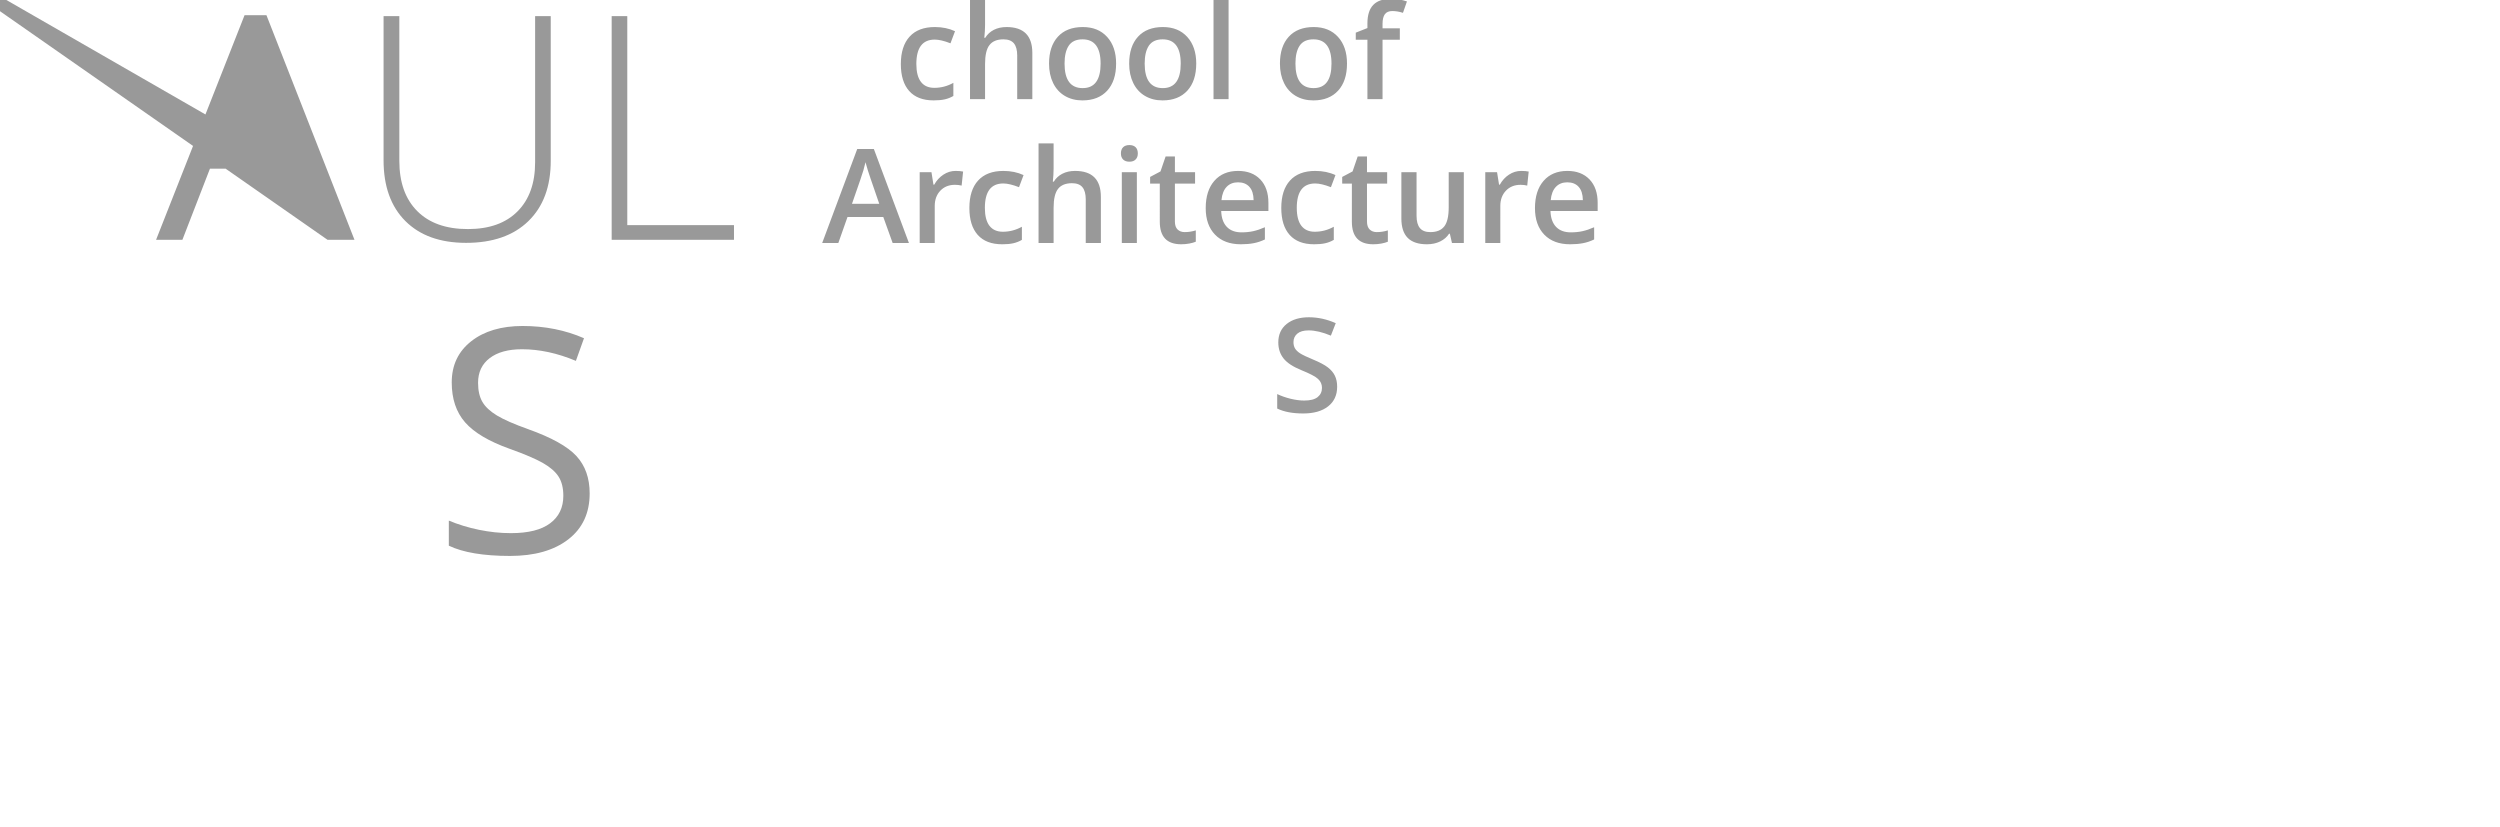 <svg width="535" height="177" viewBox="0 0 535 177" xmlns="http://www.w3.org/2000/svg"><title>SAUL</title><g fill="#626262" opacity=".65"><path d="M126.19 105.58c0 4.212-1.53 7.497-4.587 9.855-3.058 2.357-7.208 3.536-12.45 3.536-5.678 0-10.046-.73-13.104-2.193v-5.37c1.965.83 4.105 1.485 6.42 1.965 2.316.48 4.61.72 6.88.72 3.713 0 6.51-.704 8.387-2.112 1.878-1.407 2.817-3.366 2.817-5.876 0-1.66-.333-3.018-1-4.077-.665-1.058-1.78-2.035-3.34-2.93-1.562-.895-3.937-1.91-7.126-3.045-4.455-1.593-7.638-3.48-9.55-5.664-1.91-2.183-2.866-5.03-2.866-8.545 0-3.69 1.387-6.625 4.16-8.807 2.774-2.183 6.443-3.274 11.008-3.274 4.76 0 9.14.873 13.137 2.62l-1.736 4.844c-3.952-1.658-7.796-2.488-11.53-2.488-2.95 0-5.254.633-6.913 1.9-1.66 1.265-2.49 3.022-2.49 5.27 0 1.66.306 3.018.917 4.077.612 1.058 1.644 2.03 3.096 2.913 1.452.884 3.675 1.86 6.667 2.93 5.023 1.79 8.48 3.71 10.368 5.763 1.89 2.053 2.834 4.716 2.834 7.99zM-25.91-15.684L64.13 36.09H44.93l-5.897 15.226H33.4L52.335 3.253h4.685l18.838 48.063h-5.766zm-7.7-20.234l-5.568-14.83c-.72-1.878-1.464-4.18-2.228-6.91-.48 2.096-1.17 4.4-2.064 6.91l-5.635 14.83h15.496zM117.858 3.45V34.42c0 5.5-1.595 9.8-4.783 12.9-3.19 3.1-7.633 4.65-13.334 4.65-5.547 0-9.877-1.557-12.99-4.667-3.112-3.11-4.668-7.448-4.668-13.014V3.45h3.374V34.42c0 4.605 1.278 8.19 3.833 10.755 2.555 2.565 6.17 3.847 10.843 3.847 4.565 0 8.103-1.26 10.615-3.782 2.51-2.52 3.767-6.018 3.767-10.493V3.45h3.342zm13.04 47.866V3.45h3.34v44.723h22.834v3.143h-26.174z"/><path d="M286.15 82.773c0 1.78-.645 3.177-1.933 4.19-1.288 1.015-3.066 1.52-5.332 1.52s-4.12-.35-5.564-1.053v-3.096c.914.43 1.885.767 2.913 1.014 1.028.246 1.985.37 2.872.37 1.297 0 2.254-.247 2.87-.74.618-.493.926-1.155.926-1.986 0-.75-.282-1.384-.85-1.904-.565-.52-1.735-1.137-3.507-1.85-1.828-.74-3.116-1.584-3.865-2.533-.75-.95-1.124-2.092-1.124-3.425 0-1.67.594-2.986 1.78-3.945 1.19-.96 2.784-1.438 4.785-1.438 1.918 0 3.827.42 5.728 1.26l-1.042 2.67c-1.78-.748-3.37-1.122-4.77-1.122-1.06 0-1.863.23-2.412.692-.548.46-.822 1.07-.822 1.828 0 .52.11.966.33 1.336.218.37.58.72 1.082 1.05.502.328 1.407.76 2.714 1.3 1.47.612 2.55 1.183 3.234 1.712.685.53 1.188 1.128 1.508 1.795.32.666.48 1.452.48 2.356zm-86.35-61.29c-2.295 0-4.038-.667-5.23-2.005-1.193-1.338-1.79-3.258-1.79-5.76 0-2.548.625-4.507 1.872-5.876 1.247-1.37 3.05-2.055 5.407-2.055 1.598 0 3.037.297 4.316.89l-.973 2.59c-1.36-.53-2.485-.795-3.37-.795-2.624 0-3.935 1.74-3.935 5.22 0 1.697.327 2.973.98 3.827.653.853 1.61 1.28 2.87 1.28 1.436 0 2.793-.356 4.072-1.07v2.81c-.576.337-1.19.58-1.843.725-.654.146-1.446.22-2.378.22zm21.12-.272h-3.235v-9.314c0-1.17-.235-2.04-.706-2.616-.472-.575-1.22-.863-2.242-.863-1.352 0-2.346.404-2.98 1.212-.636.807-.954 2.16-.954 4.06v7.52h-3.22V-.102h3.22v5.41c0 .868-.054 1.795-.164 2.78h.206c.438-.73 1.048-1.295 1.83-1.697.78-.402 1.692-.603 2.734-.603 3.673 0 5.51 1.85 5.51 5.548v9.876zm17.927-7.602c0 2.475-.635 4.406-1.905 5.794s-3.038 2.082-5.304 2.082c-1.417 0-2.67-.32-3.756-.958-1.087-.64-1.923-1.557-2.508-2.754-.585-1.196-.877-2.584-.877-4.164 0-2.456.63-4.374 1.89-5.753 1.262-1.38 3.04-2.068 5.333-2.068 2.193 0 3.93.705 5.208 2.116 1.28 1.41 1.92 3.313 1.92 5.705zm-11.033 0c0 3.498 1.292 5.247 3.878 5.247 2.56 0 3.838-1.75 3.838-5.247 0-3.46-1.288-5.19-3.865-5.19-1.352 0-2.332.446-2.94 1.34-.608.896-.91 2.18-.91 3.85zm28.18 0c0 2.475-.636 4.406-1.906 5.794s-3.038 2.082-5.304 2.082c-1.417 0-2.668-.32-3.756-.958-1.087-.64-1.923-1.557-2.508-2.754-.585-1.196-.877-2.584-.877-4.164 0-2.456.63-4.374 1.89-5.753 1.262-1.38 3.04-2.068 5.333-2.068 2.193 0 3.93.705 5.208 2.116 1.28 1.41 1.92 3.313 1.92 5.705zm-11.034 0c0 3.498 1.293 5.247 3.88 5.247 2.557 0 3.836-1.75 3.836-5.247 0-3.46-1.288-5.19-3.865-5.19-1.35 0-2.33.446-2.94 1.34-.606.896-.91 2.18-.91 3.85zm17.955 7.603h-3.22V-.102h3.22V21.21zm25.342-7.602c0 2.475-.635 4.406-1.905 5.794s-3.038 2.082-5.304 2.082c-1.417 0-2.668-.32-3.756-.958-1.087-.64-1.923-1.557-2.508-2.754-.585-1.196-.877-2.584-.877-4.164 0-2.456.63-4.374 1.89-5.753 1.262-1.38 3.04-2.068 5.333-2.068 2.193 0 3.93.705 5.208 2.116 1.28 1.41 1.92 3.313 1.92 5.705zm-11.033 0c0 3.498 1.293 5.247 3.878 5.247 2.56 0 3.838-1.75 3.838-5.247 0-3.46-1.288-5.19-3.865-5.19-1.352 0-2.332.446-2.94 1.34-.608.896-.91 2.18-.91 3.85zm22.34-5.11h-3.7v12.713h-3.235V8.5h-2.495V6.99l2.494-.986V5.02c0-1.79.42-3.116 1.26-3.98.84-.862 2.125-1.294 3.85-1.294 1.135 0 2.25.188 3.346.562l-.85 2.438c-.795-.255-1.553-.383-2.275-.383-.73 0-1.262.226-1.596.678-.333.453-.5 1.13-.5 2.035v.986h3.7V8.5zM191.027 52l-2-5.56h-7.663l-1.96 5.56h-3.454l7.497-20.108h3.564L194.51 52h-3.48zm-2.865-8.383l-1.878-5.452c-.137-.365-.326-.94-.568-1.725-.243-.786-.41-1.36-.5-1.726-.247 1.123-.608 2.35-1.083 3.684l-1.81 5.22h5.84zm16.338-7.04c.648 0 1.183.045 1.603.137l-.315 3c-.457-.11-.932-.165-1.425-.165-1.29 0-2.333.42-3.132 1.26-.8.84-1.198 1.93-1.198 3.273V52h-3.22V36.85h2.52l.425 2.672h.165c.502-.905 1.158-1.62 1.967-2.15.807-.53 1.678-.795 2.61-.795zm9.964 15.697c-2.294 0-4.036-.67-5.23-2.007-1.19-1.338-1.788-3.257-1.788-5.76 0-2.547.624-4.506 1.87-5.876 1.25-1.37 3.05-2.053 5.408-2.053 1.6 0 3.038.296 4.318.89l-.973 2.59c-1.363-.53-2.487-.796-3.373-.796-2.623 0-3.934 1.74-3.934 5.22 0 1.7.327 2.975.98 3.83.654.852 1.61 1.28 2.872 1.28 1.434 0 2.79-.357 4.07-1.07v2.81c-.575.337-1.19.58-1.843.725-.653.146-1.446.22-2.378.22zm21.12-.274h-3.234v-9.314c0-1.17-.235-2.04-.706-2.617-.47-.576-1.217-.864-2.24-.864-1.353 0-2.347.405-2.982 1.213-.635.807-.952 2.16-.952 4.06V52h-3.22V30.687h3.22v5.41c0 .868-.055 1.794-.165 2.78h.206c.44-.73 1.05-1.296 1.83-1.698.782-.403 1.693-.603 2.735-.603 3.673 0 5.51 1.85 5.51 5.547V52zm7.704 0h-3.22V36.85h3.22V52zm-3.413-19.163c0-.575.157-1.018.473-1.33.315-.31.765-.464 1.35-.464.566 0 1.007.155 1.322.465.316.31.473.754.473 1.33 0 .547-.157.978-.473 1.294-.315.315-.756.472-1.322.472-.585 0-1.035-.157-1.35-.472-.316-.316-.473-.747-.473-1.295zM253.54 49.67c.786 0 1.57-.122 2.357-.368v2.424c-.356.155-.815.285-1.377.39-.562.105-1.145.158-1.748.158-3.052 0-4.578-1.607-4.578-4.822V39.29h-2.07v-1.426l2.22-1.178 1.098-3.205h1.987v3.37h4.316v2.44h-4.317v8.108c0 .776.193 1.35.58 1.72.39.368.9.553 1.53.553zm12.006 2.604c-2.357 0-4.2-.687-5.53-2.062-1.33-1.374-1.994-3.266-1.994-5.677 0-2.475.616-4.42 1.85-5.835 1.233-1.416 2.928-2.123 5.085-2.123 2 0 3.582.607 4.742 1.82 1.16 1.216 1.74 2.887 1.74 5.015v1.74h-10.102c.046 1.47.444 2.6 1.193 3.39.75.79 1.805 1.184 3.167 1.184.895 0 1.73-.084 2.5-.253.773-.17 1.603-.45 2.49-.843v2.617c-.787.374-1.582.64-2.386.794-.803.156-1.72.234-2.754.234zm-.59-13.26c-1.023 0-1.843.325-2.46.973-.616.65-.984 1.594-1.103 2.836h6.88c-.018-1.25-.32-2.2-.904-2.843-.586-.643-1.39-.965-2.413-.965zm16.256 13.26c-2.293 0-4.036-.67-5.23-2.007-1.19-1.338-1.787-3.257-1.787-5.76 0-2.547.623-4.506 1.87-5.876 1.248-1.37 3.05-2.053 5.407-2.053 1.6 0 3.04.296 4.318.89l-.973 2.59c-1.362-.53-2.486-.796-3.372-.796-2.622 0-3.934 1.74-3.934 5.22 0 1.7.328 2.975.98 3.83.655.852 1.612 1.28 2.873 1.28 1.434 0 2.79-.357 4.07-1.07v2.81c-.575.337-1.19.58-1.843.725-.653.146-1.446.22-2.378.22zm13.432-2.603c.786 0 1.572-.122 2.357-.368v2.424c-.355.155-.814.285-1.376.39-.562.105-1.145.158-1.748.158-3.05 0-4.577-1.607-4.577-4.822V39.29h-2.07v-1.426l2.22-1.178 1.096-3.205h1.987v3.37h4.318v2.44h-4.317v8.108c0 .776.194 1.35.583 1.72.388.368.897.553 1.528.553zM310.72 52l-.45-1.986h-.166c-.447.703-1.085 1.255-1.912 1.657-.827.403-1.77.604-2.83.604-1.837 0-3.207-.457-4.112-1.37-.904-.913-1.357-2.296-1.357-4.15V36.85h3.25v9.342c0 1.16.236 2.03.71 2.61.477.58 1.22.87 2.235.87 1.353 0 2.346-.405 2.98-1.213.637-.81.954-2.163.954-4.062V36.85h3.235V52h-2.536zm14.817-15.423c.65 0 1.184.045 1.604.137l-.314 3c-.457-.11-.932-.165-1.426-.165-1.288 0-2.332.42-3.132 1.26-.8.84-1.2 1.93-1.2 3.273V52h-3.22V36.85h2.522l.425 2.672h.164c.502-.905 1.158-1.62 1.966-2.15.81-.53 1.68-.795 2.61-.795zm10.472 15.697c-2.36 0-4.202-.687-5.532-2.062-1.33-1.374-1.994-3.266-1.994-5.677 0-2.475.617-4.42 1.85-5.835 1.234-1.416 2.93-2.123 5.085-2.123 2 0 3.58.607 4.742 1.82 1.16 1.216 1.74 2.887 1.74 5.015v1.74h-10.1c.045 1.47.442 2.6 1.19 3.39.75.79 1.806 1.184 3.167 1.184.895 0 1.73-.084 2.5-.253.773-.17 1.602-.45 2.488-.843v2.617c-.785.374-1.58.64-2.384.794-.805.156-1.723.234-2.755.234zm-.59-13.26c-1.024 0-1.844.325-2.46.973-.618.65-.986 1.594-1.104 2.836h6.88c-.018-1.25-.32-2.2-.904-2.843-.585-.643-1.39-.965-2.413-.965z"/></g></svg>